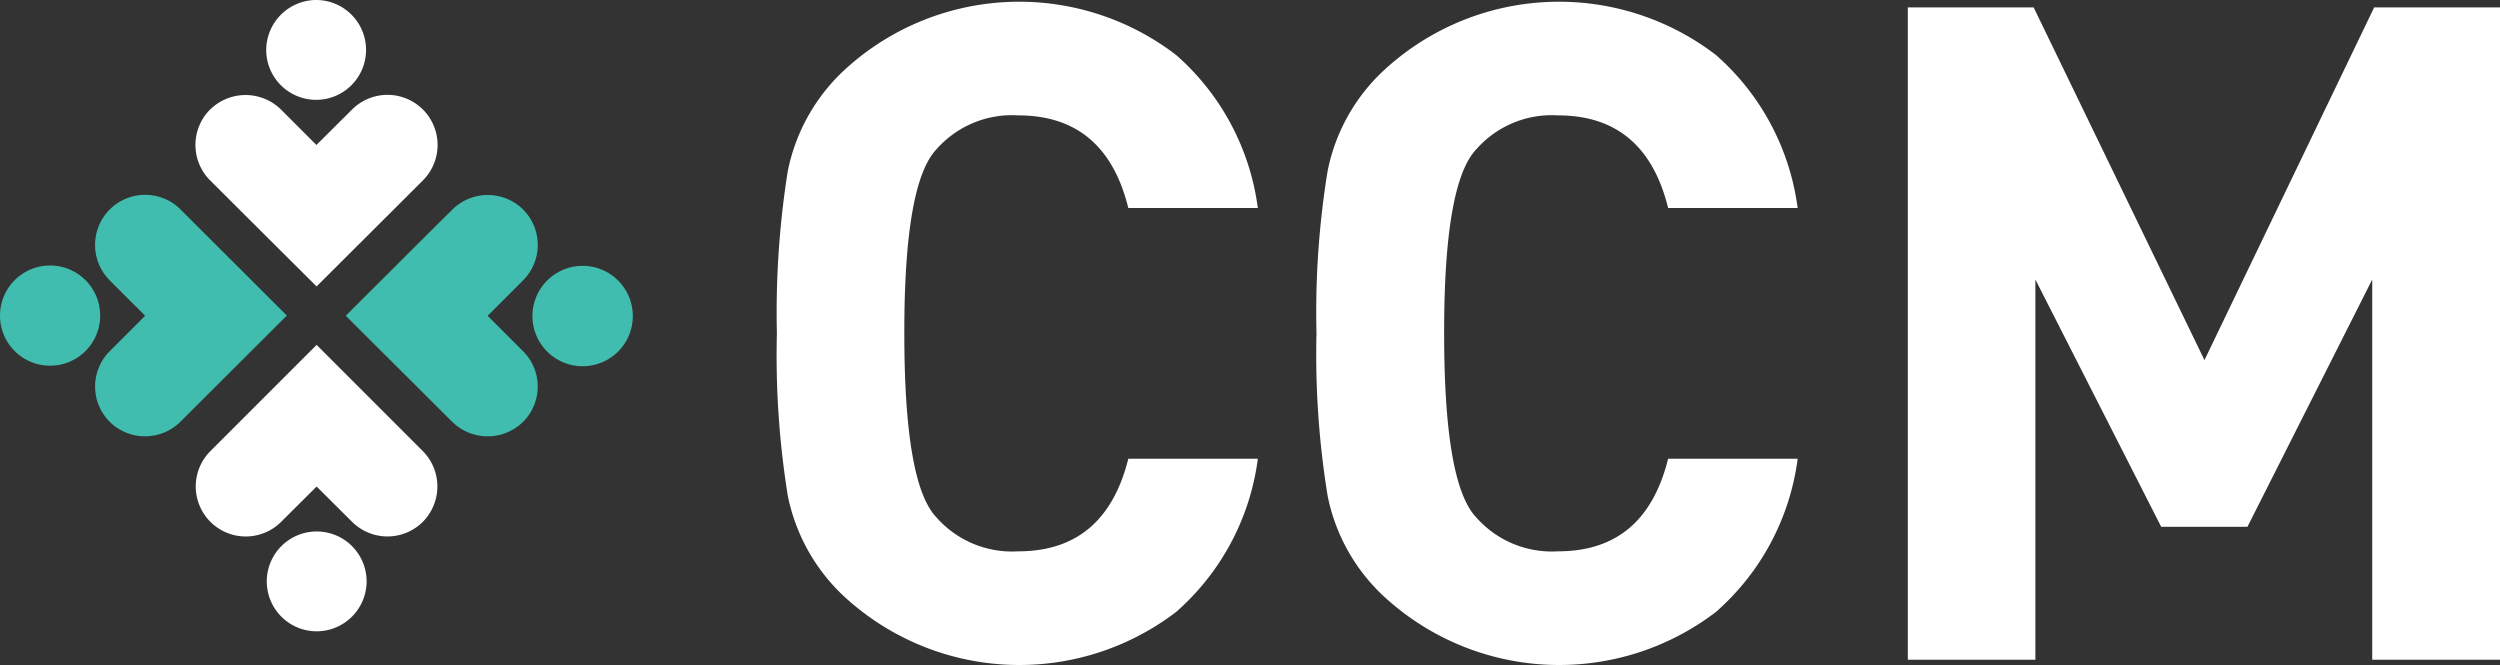 <svg xmlns="http://www.w3.org/2000/svg" viewBox="0 0 170.289 45.296">
    <rect x="0" y="0" width="170.289" height="45.296" fill="#333333" stroke="none"/>
    <defs>
        <style>
            .cls-1{fill:#fff}.cls-2{fill:#40bdae}
        </style>
    </defs>
    <g id="Group_16" data-name="Group 16" transform="translate(-120.102 -26)">
        <g id="Group_5" data-name="Group 5" transform="translate(173.021 26.118)">
            <g id="Group_2" data-name="Group 2">
                <path id="Path_23" d="M390.258 31.945a16.742 16.742 0 0 1-5.566 10.421 17.586 17.586 0 0 1-22.826-1.258 12.841 12.841 0 0 1-3.627-6.676 60.289 60.289 0 0 1-.74-11.043 61.661 61.661 0 0 1 .74-11.043 12.841 12.841 0 0 1 3.627-6.676 17.56 17.56 0 0 1 22.826-1.243 16.742 16.742 0 0 1 5.566 10.421h-8.822q-1.554-6.306-7.5-6.306a6.841 6.841 0 0 0-5.566 2.309q-2.2 2.309-2.191 12.538c0 6.824.725 11.013 2.191 12.538a6.861 6.861 0 0 0 5.566 2.309q5.928 0 7.5-6.306h8.822z" class="cls-1" data-name="Path 23" transform="translate(-357.5 -.8)"/>
            </g>
            <g id="Group_3" data-name="Group 3" transform="translate(36.755)">
                <path id="Path_24" d="M638.573 31.945a16.742 16.742 0 0 1-5.566 10.421 17.586 17.586 0 0 1-22.826-1.258 12.738 12.738 0 0 1-3.627-6.676 60.028 60.028 0 0 1-.755-11.043 60.028 60.028 0 0 1 .755-11.043 12.738 12.738 0 0 1 3.627-6.676 17.56 17.56 0 0 1 22.826-1.243 16.742 16.742 0 0 1 5.566 10.421h-8.822q-1.554-6.306-7.5-6.306a6.841 6.841 0 0 0-5.566 2.309q-2.2 2.309-2.191 12.538c0 6.824.725 11.013 2.191 12.538a6.861 6.861 0 0 0 5.566 2.309c3.967 0 6.454-2.1 7.5-6.306h8.822z" class="cls-1" data-name="Path 24" transform="translate(-605.8 -.8)"/>
            </g>
            <g id="Group_4" data-name="Group 4" transform="translate(77.033 .385)">
                <path id="Path_25" d="M909.533 47.837v-25.9l-8.5 16.845h-5.873l-8.571-16.845v25.9H877.9V3.4h8.571l11.635 24.025L909.666 3.4h8.571v44.437z" class="cls-1" data-name="Path 25" transform="translate(-877.9 -3.4)"/>
            </g>
        </g>
        <g id="Group_10" data-name="Group 10" transform="translate(120.102 26)">
            <g id="Group_6" data-name="Group 6" transform="translate(13.315)">
                <path id="Path_26" d="M90.949 7.461a3.44 3.44 0 0 1 4.826 0l2.413 2.413 2.428-2.413a3.412 3.412 0 1 1 4.826 4.826L98.2 19.51q-3.641-3.619-7.253-7.224a3.413 3.413 0 0 1 0-4.826zM98.188 0a3.4 3.4 0 1 1-3.419 3.4A3.418 3.418 0 0 1 98.188 0z" class="cls-1" data-name="Path 26" transform="translate(-89.95)"/>
            </g>
            <g id="Group_7" data-name="Group 7" transform="translate(0 13.282)">
                <path id="Path_27" d="M7.475 105.175a3.4 3.4 0 0 1 0-4.811l2.413-2.413-2.413-2.412a3.412 3.412 0 0 1 4.825-4.826l7.238 7.224c-2.413 2.413-4.826 4.811-7.238 7.224a3.426 3.426 0 0 1-4.826.015zM0 97.952a3.412 3.412 0 1 1 3.419 3.4A3.408 3.408 0 0 1 0 97.952z" class="cls-2" data-name="Path 27" transform="translate(0 -89.725)"/>
            </g>
            <g id="Group_8" data-name="Group 8" transform="translate(13.33 23.492)">
                <path id="Path_28" d="M105.526 170.749a3.413 3.413 0 0 1-4.826 0l-2.413-2.4-2.413 2.4a3.407 3.407 0 0 1-4.826-4.811l7.238-7.238 7.238 7.238a3.422 3.422 0 0 1 0 4.811zm-7.253 7.461a3.4 3.4 0 1 1 3.419-3.4 3.408 3.408 0 0 1-3.419 3.4z" class="cls-1" data-name="Path 28" transform="translate(-90.05 -158.7)"/>
            </g>
            <g id="Group_9" data-name="Group 9" transform="translate(23.551 13.283)">
                <path id="Path_29" d="M171.179 90.724a3.413 3.413 0 0 1 0 4.826l-2.413 2.413 2.413 2.413a3.4 3.4 0 0 1 0 4.811 3.44 3.44 0 0 1-4.826 0l-7.253-7.225c2.428-2.413 4.826-4.826 7.253-7.224a3.426 3.426 0 0 1 4.826-.015zm7.475 7.238a3.419 3.419 0 1 1-3.419-3.4 3.418 3.418 0 0 1 3.419 3.4z" class="cls-2" data-name="Path 29" transform="translate(-159.1 -89.737)"/>
            </g>
        </g>
    </g>
</svg>
